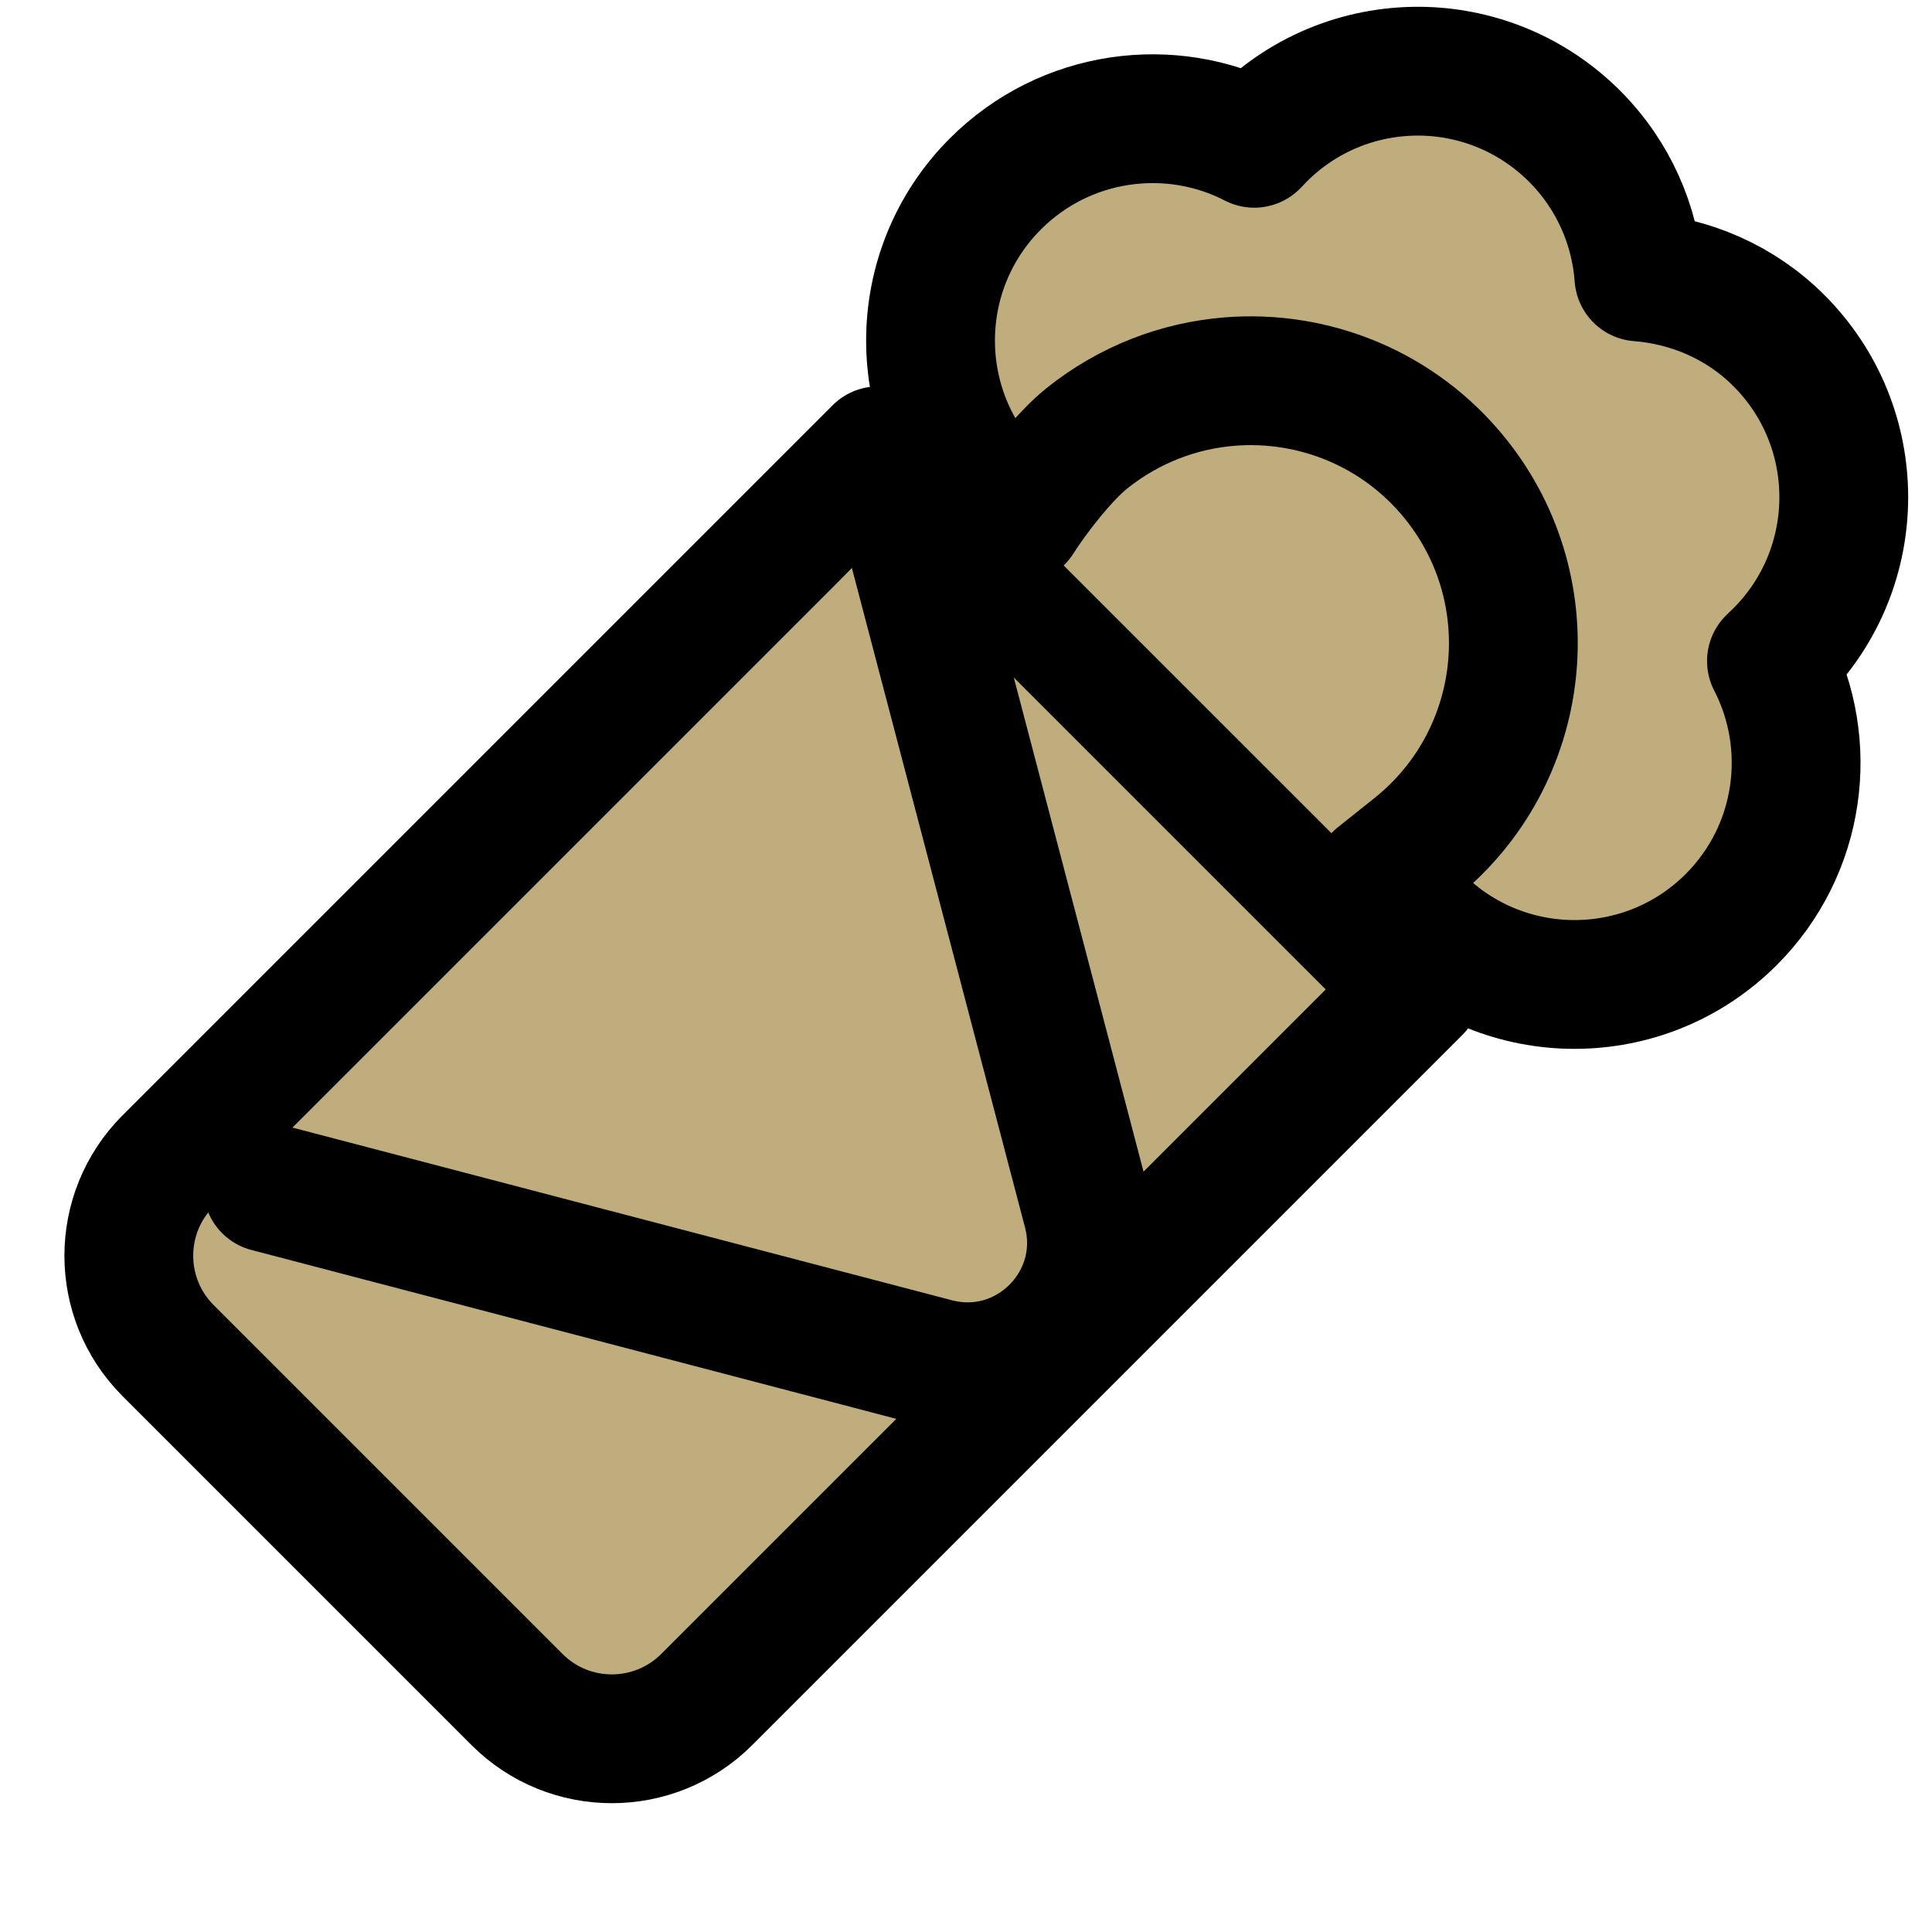 <svg width="30" height="30" viewBox="0 0 30 30" fill="none" xmlns="http://www.w3.org/2000/svg">
<path d="M2.61 20.972L8.028 26.39C8.841 27.203 10.16 27.203 10.974 26.39L22 15.364L13.636 7L2.61 18.026C1.797 18.84 1.797 20.158 2.61 20.972Z" fill="#BFAD7D" stroke="black" stroke-width="2" stroke-linecap="round" stroke-linejoin="round"/>
<path d="M4.157 18.442L14.529 21.158C15.957 21.532 17.258 20.23 16.883 18.803L14.037 7.963" fill="#BFAD7D"/>
<path d="M4.157 18.442L14.529 21.158C15.957 21.532 17.258 20.23 16.883 18.803L14.037 7.963" stroke="black" stroke-width="2" stroke-linecap="round" stroke-linejoin="round"/>
<path d="M15.457 7.721C14.113 6.376 14.114 4.198 15.457 2.855C16.544 1.768 18.18 1.555 19.476 2.225L19.583 2.114C20.282 1.414 21.208 1.079 22.124 1.107C22.969 1.134 23.805 1.471 24.449 2.114C25.057 2.722 25.391 3.504 25.449 4.3C26.238 4.362 27.018 4.684 27.622 5.288C28.967 6.632 28.965 8.81 27.622 10.154C27.582 10.193 27.545 10.226 27.507 10.265C28.177 11.561 27.968 13.193 26.882 14.279C25.539 15.622 23.36 15.623 22.016 14.279" fill="#BFAD7D"/>
<path d="M15.457 7.721C14.113 6.376 14.114 4.198 15.457 2.855C16.544 1.768 18.18 1.555 19.476 2.225L19.583 2.114C20.282 1.414 21.208 1.079 22.124 1.107C22.969 1.134 23.805 1.471 24.449 2.114C25.057 2.722 25.391 3.504 25.449 4.3C26.238 4.362 27.018 4.684 27.622 5.288C28.967 6.632 28.965 8.81 27.622 10.154C27.582 10.193 27.545 10.226 27.507 10.265C28.177 11.561 27.968 13.193 26.882 14.279C25.539 15.622 23.36 15.623 22.016 14.279" stroke="black" stroke-width="2" stroke-linejoin="round"/>
<path d="M15.822 8.061C16.056 7.692 16.517 7.094 16.877 6.806C17.537 6.278 18.31 5.988 19.094 5.925C20.397 5.821 21.727 6.344 22.606 7.442C24.012 9.199 23.727 11.764 21.97 13.171L21.397 13.628" fill="#BFAD7D"/>
<path d="M15.822 8.061C16.056 7.692 16.517 7.094 16.877 6.806C17.537 6.278 18.31 5.988 19.094 5.925C20.397 5.821 21.727 6.344 22.606 7.442C24.012 9.199 23.727 11.764 21.97 13.171L21.397 13.628" stroke="black" stroke-width="2" stroke-linecap="round"/>
</svg>
